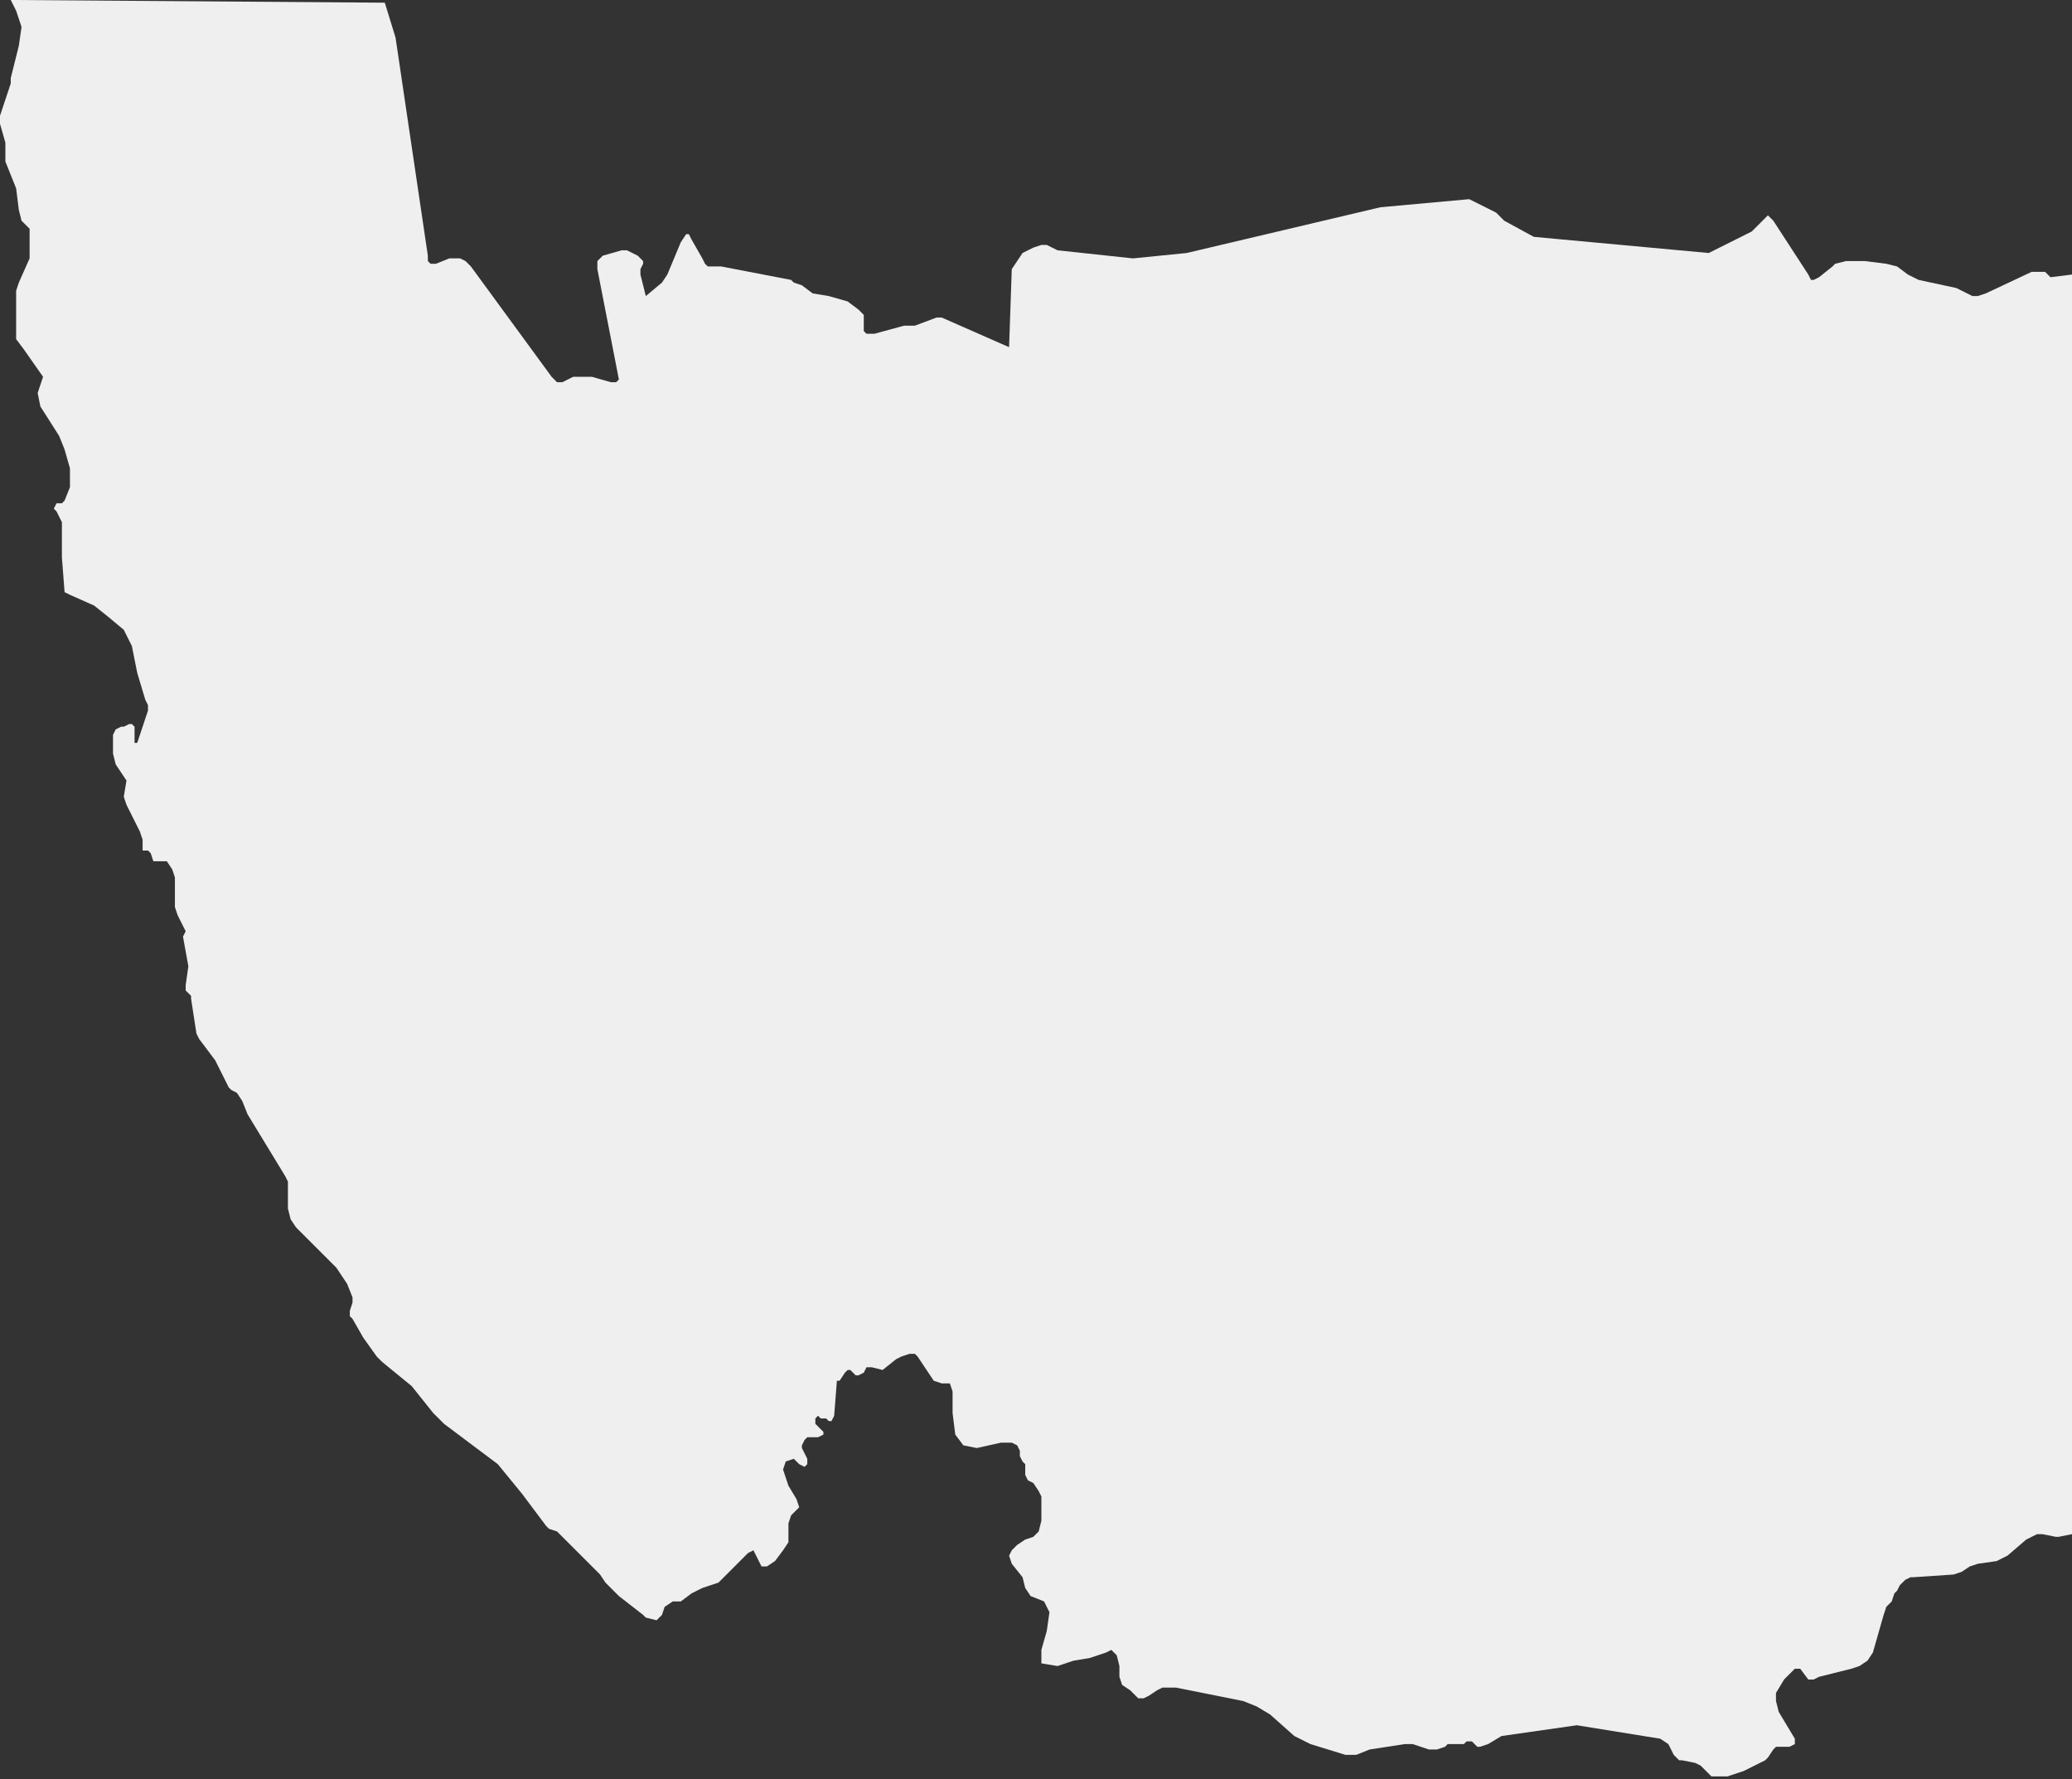 <?xml version="1.0" encoding="utf-8"?>
<!-- Generator: Adobe Illustrator 24.0.3, SVG Export Plug-In . SVG Version: 6.00 Build 0)  -->
<svg version="1.1" id="Layer_1" xmlns="http://www.w3.org/2000/svg" xmlns:xlink="http://www.w3.org/1999/xlink" x="0px" y="0px"
	 viewBox="0 0 77 66.1" style="enable-background:new 0 0 77 66.1;" xml:space="preserve">
<rect x="0" y="0" width="77" height="66.1" fill="#333333" stroke="none"/>
<title>NAM3338</title>
<g id="Layer_2_1_">
	<g id="Layer_1-2">
		<path id="NAM3338" style="fill:#EFEFEF;" d="M77,10.2v46.3l0,0.5l-0.5,0.1l-0.1,0l-0.5-0.1l-0.2,0l-0.4,0.2l-0.7,0.6L74.2,58
			l-0.7,0.1l-0.3,0.1l-0.3,0.2l-0.3,0.1l-1.5,0.1l-0.1,0l-0.2,0.1l-0.2,0.2l-0.1,0.2l-0.1,0.1l-0.1,0.3l-0.1,0.1l-0.1,0.1L70,60
			l-0.4,1.4l-0.2,0.3l-0.3,0.2l-0.3,0.1l-1.2,0.3l-0.2,0.1l-0.2,0L66.9,62l-0.2,0l-0.2,0.2l-0.2,0.2l-0.3,0.5L66,63.2l0.1,0.4l0.6,1
			l0,0.2l-0.2,0.1l-0.5,0L65.9,65l-0.2,0.3l-0.1,0.1l-0.8,0.4L64.2,66l-0.6,0l-0.3-0.3l-0.1-0.1l-0.2-0.1l-0.5-0.1l-0.1,0l-0.2-0.2
			L62,64.8l-0.3-0.2l-3.1-0.5l-2.8,0.4l-0.5,0.3l-0.3,0.1l-0.1,0l-0.2-0.2l-0.1,0l-0.1,0l-0.1,0.1l-0.1,0L54,64.8l-0.2,0l-0.1,0.1
			l-0.3,0.1L53.1,65l-0.6-0.2l-0.3,0l-1.3,0.2l-0.5,0.2H50l-1.3-0.4l-0.6-0.3l-0.9-0.8l-0.5-0.3l-0.5-0.2l-2.5-0.5l-0.5,0l-0.2,0.1
			l-0.3,0.2l-0.2,0.1h-0.2L42,62.8l-0.3-0.2l-0.1-0.3l0-0.4l-0.1-0.4l-0.2-0.2l-0.2,0.1l-0.3,0.1l-0.3,0.1l-0.6,0.1l-0.6,0.2
			l-0.6-0.1l0-0.5l0.2-0.7l0.1-0.7l-0.2-0.4l-0.5-0.2L38.1,59L38,58.6l-0.4-0.5l-0.1-0.3l0.1-0.2l0.2-0.2l0.3-0.2l0.3-0.1l0.2-0.2
			l0.1-0.4l0-0.5l0-0.4l-0.1-0.2l-0.2-0.3L38.2,55l-0.1-0.2l0-0.2l0-0.2L38,54.3l-0.1-0.2l0-0.2l-0.1-0.2l-0.2-0.1l-0.4,0l-0.9,0.2
			l-0.5-0.1l-0.3-0.4l-0.1-0.8l0-0.4v-0.4l-0.1-0.3L35,51.4l-0.3-0.1L34.5,51l-0.2-0.3l-0.2-0.3L34,50.3h-0.2l-0.3,0.1l-0.2,0.1
			l-0.5,0.4l-0.4-0.1l-0.2,0L32.1,51l-0.2,0.1l-0.1,0l-0.2-0.2l-0.1,0l-0.1,0.1l-0.2,0.3l-0.1,0L31,52.6l-0.1,0.2h-0.1l-0.1-0.1
			h-0.2l-0.1-0.1l-0.1,0.1l0,0.1l0,0.1l0.3,0.3v0.1l-0.2,0.1H30l-0.1,0.1l-0.1,0.2l0,0.1l0.1,0.2l0.1,0.2l0,0.2l-0.1,0.1l-0.2-0.1
			l-0.1-0.1l-0.1-0.1l-0.3,0.1l-0.1,0.3l0.1,0.3l0.1,0.3l0.3,0.5l0.1,0.3l-0.1,0.1l-0.2,0.2l-0.1,0.3l0,0.4l0,0.3l-0.2,0.3L28.8,58
			l-0.3,0.2l-0.2,0L28.2,58l-0.1-0.2l-0.1-0.2L28,57.6l-0.2,0.1l-1.1,1.1l-0.6,0.2l-0.4,0.2l-0.4,0.3L25,59.5l-0.3,0.2L24.6,60
			l-0.2,0.2L24,60.1L23.9,60L23,59.3l-0.5-0.5l-0.2-0.3l-1.6-1.6l-0.3-0.1l-0.1-0.1l-0.9-1.2l-0.9-1.1l-2-1.5l-0.4-0.4l-0.8-1
			l-1.1-0.9l-0.2-0.2l-0.5-0.7L13.1,49L13,48.9v-0.2l0.1-0.3l0-0.2l-0.2-0.5l-0.4-0.6l-1.5-1.5l-0.2-0.3l-0.1-0.4V44l0-0.1l-0.1-0.2
			l-1.4-2.3L9,40.9l-0.2-0.3l-0.2-0.1l-0.1-0.1L8,39.4l-0.6-0.8l-0.1-0.2l-0.2-1.3L7.1,37l-0.2-0.2l0-0.2l0.1-0.7l-0.2-1.1l0.1-0.2
			l-0.3-0.6l-0.1-0.3l0-0.4l0-0.7l-0.1-0.3l-0.2-0.3l-0.1,0l-0.3,0l-0.1,0l-0.1-0.3l-0.1-0.1H5.3l0-0.4l-0.1-0.3l-0.5-1l-0.1-0.3
			L4.7,29l-0.2-0.3l-0.2-0.3L4.2,28l0-0.4l0-0.3l0.1-0.2L4.5,27l0.1,0l0.2-0.1l0.1,0L5,27v0.6h0.1l0.1-0.3l0.3-0.9v-0.2l-0.1-0.2
			l-0.3-1l-0.2-1l-0.3-0.6L4,22.9l-0.5-0.4l-0.9-0.4L2.4,22l-0.1-1.3l0-1.3L2.1,19L2,18.9l0.1-0.2h0.1l0.1,0l0.1-0.1l0.2-0.5v-0.7
			l-0.2-0.7l-0.2-0.5l-0.7-1.1l-0.1-0.5l0.2-0.6H1.6L0.9,13l-0.3-0.4l0-0.2v-0.1l0-0.2v-1.3l0.1-0.3l0.4-0.9l0-0.3V8.9L1.1,8.5
			L0.8,8.2L0.7,7.8L0.6,7L0.2,6L0.2,5.3L0,4.6V4.3l0.4-1.2l0-0.2l0.3-1.2L0.8,1L0.6,0.4L0.4,0h0.1l13.8,0.1l0.4,1.3l1.2,8.1l0,0.2
			l0.1,0.1H16l0.2,0l0.5-0.2l0.2,0h0.2l0.2,0.1l0.2,0.2l3,4.1l0.2,0.2h0.2l0.2-0.1l0.2-0.1l0.3,0l0.4,0l0.7,0.2l0.2,0l0.1-0.1
			l-0.8-4.1V9.8l0-0.1l0.1-0.1l0.1-0.1l0.7-0.2l0.2,0l0.2,0.1l0.2,0.1l0.1,0.1l0.1,0.1l0,0.1l-0.1,0.2v0.2l0.2,0.8l0.6-0.5l0.2-0.3
			l0.5-1.2l0.2-0.3l0.1,0l0.1,0.2l0.4,0.7l0.1,0.2l0.1,0.1h0.2l0.3,0l2.6,0.5l0.1,0.1l0.3,0.1l0.4,0.3l0.6,0.1l0.7,0.2l0.4,0.3
			l0.2,0.2l0,0.2l0,0.2l0,0.2l0.1,0.1l0.3,0l1.1-0.3h0.4l0.8-0.3l0.2,0l2.5,1.1l0.1-2.9L38,9.4l0.4-0.2l0.3-0.1l0.1,0h0.1l0.2,0.1
			l0.2,0.1l2.8,0.3l2-0.2l7.2-1.7l3.3-0.3l1,0.5l0.3,0.3l1.1,0.6l6.5,0.6l0.2-0.1l1.4-0.7l0.3-0.3l0.1-0.1L65.7,8l0.1,0.1l0.1,0.1
			l1.3,2l0.1,0.2l0.1,0l0.2-0.1l0.5-0.4l0.1-0.1l0.4-0.1h0.7l0.8,0.1l0.4,0.1l0.4,0.3l0.2,0.1l0.2,0.1l1.4,0.3l0.6,0.3l0.2,0
			l0.3-0.1l1.7-0.8l0.2,0l0.3,0l0.2,0.2L77,10.2L77,10.2z"/>
	</g>
</g>
</svg>
